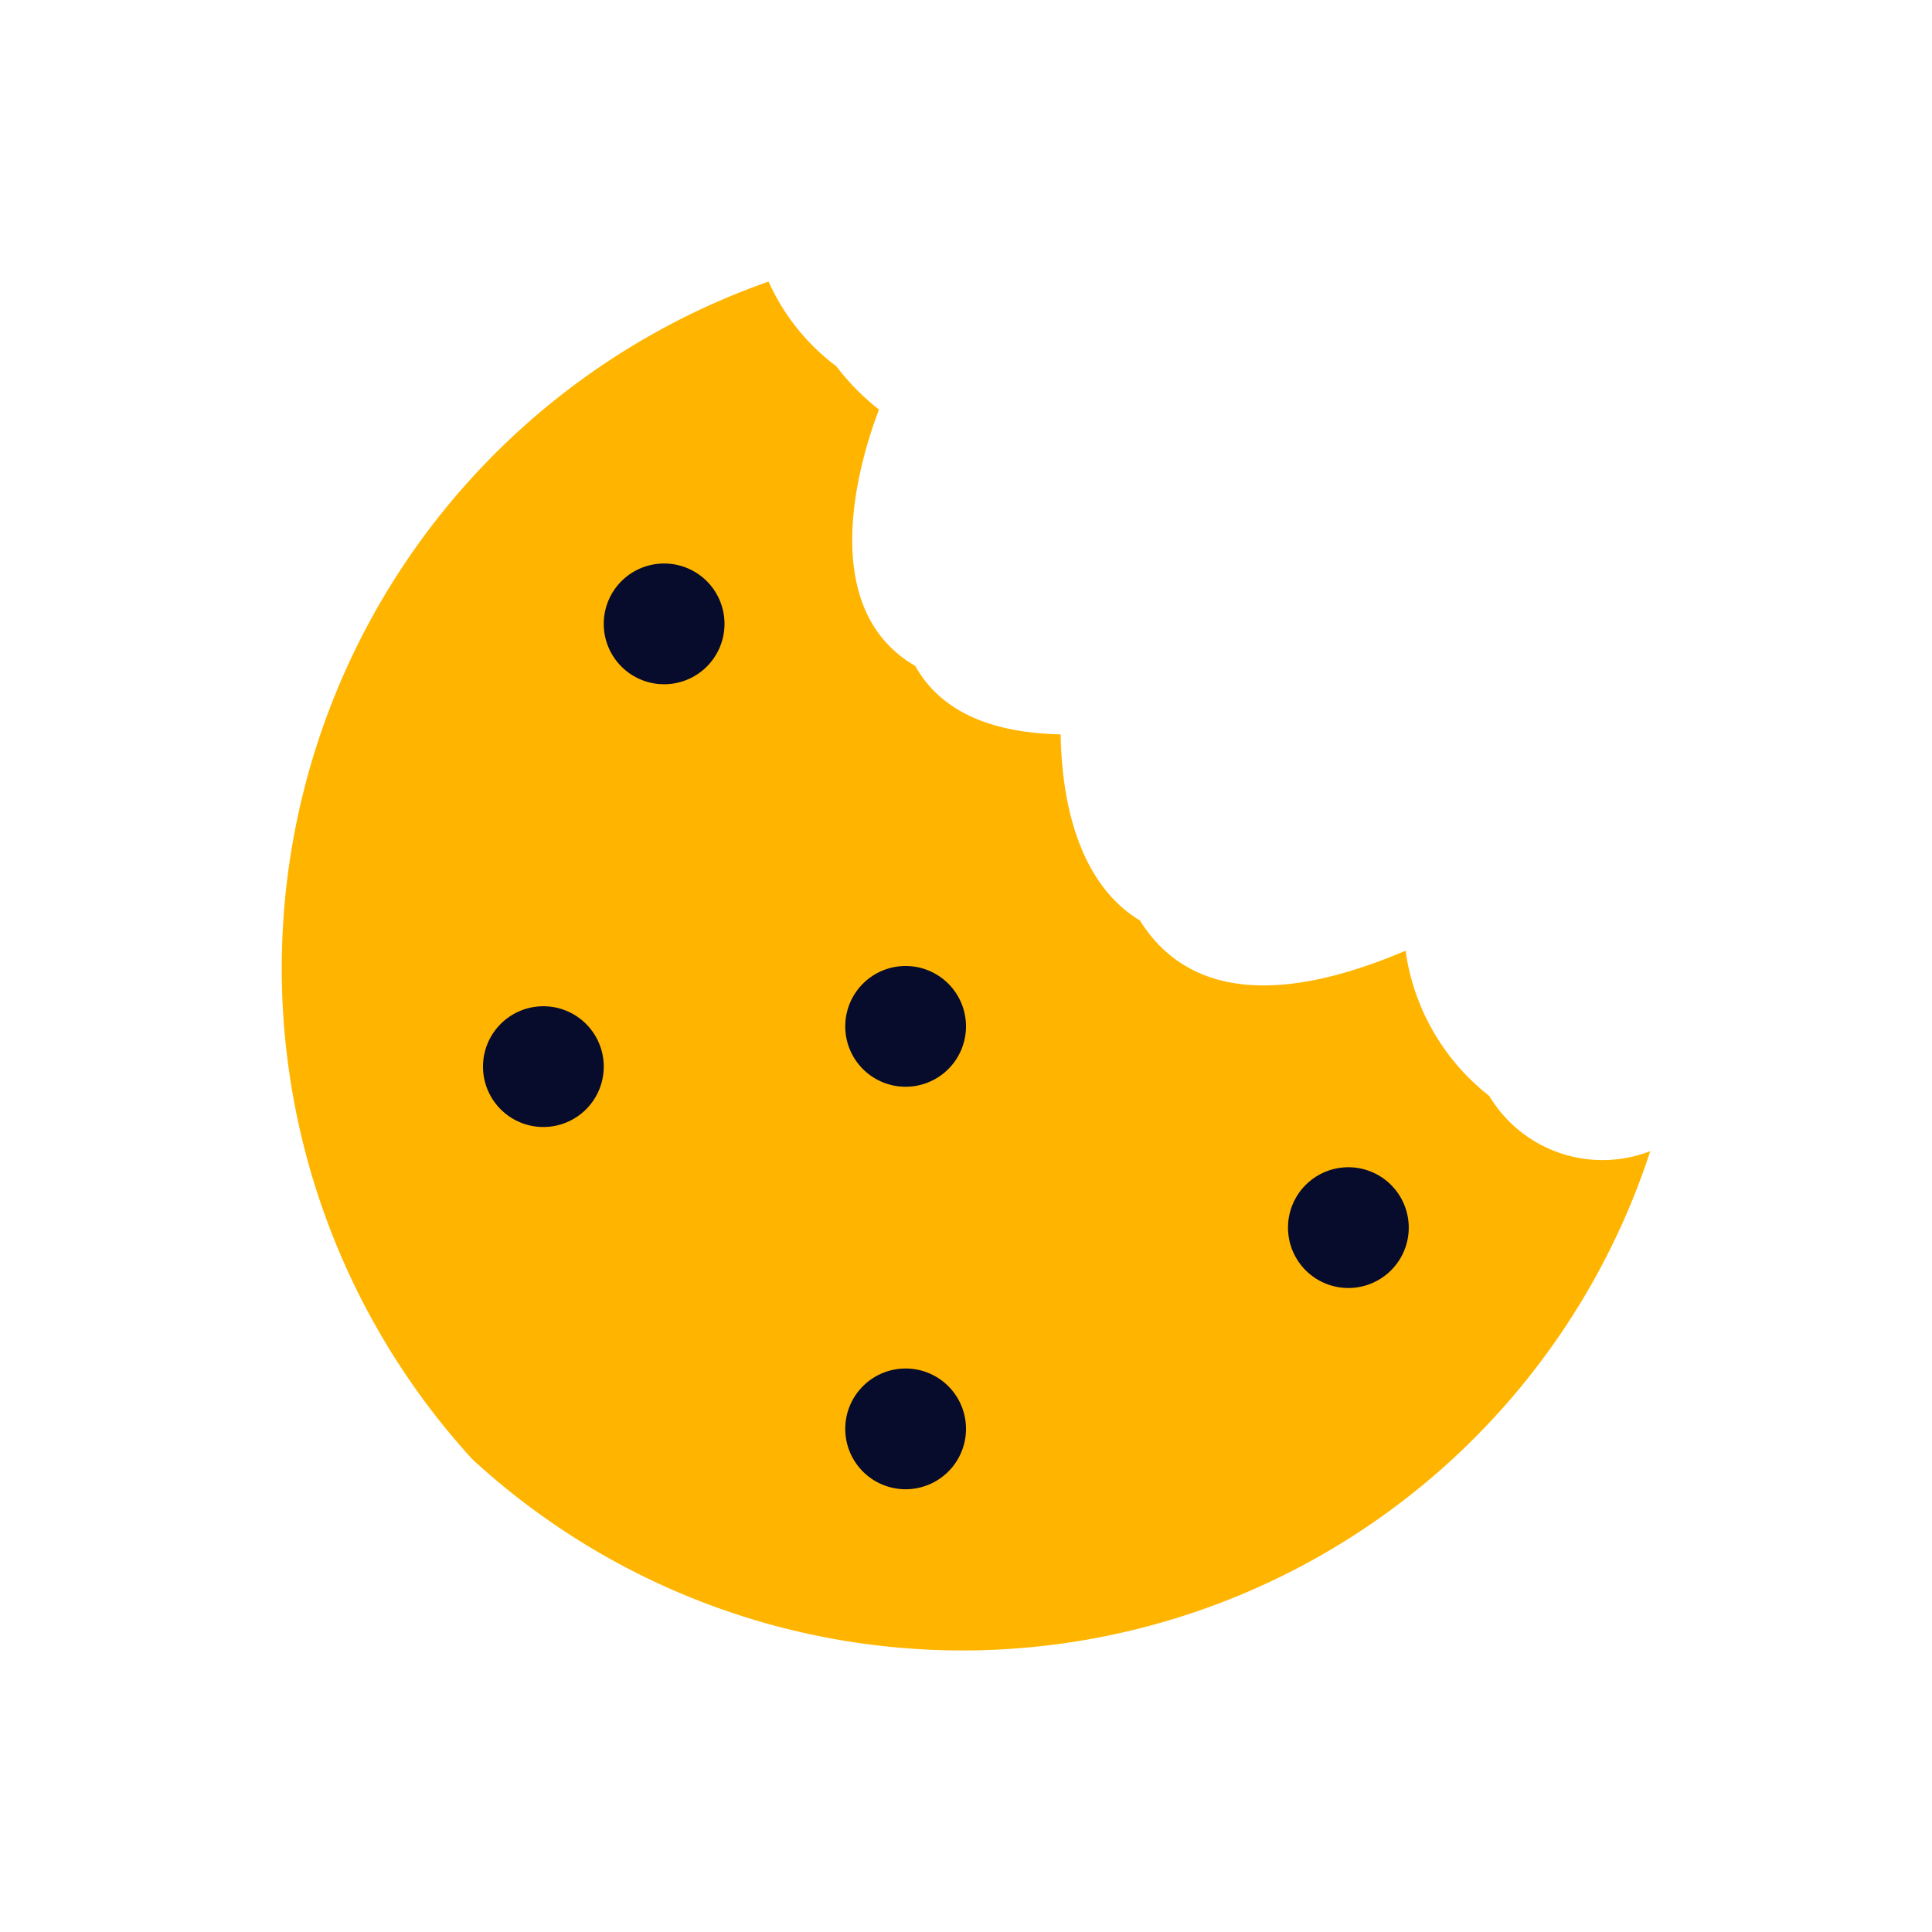 <svg xmlns="http://www.w3.org/2000/svg" id="cookie" width="48" height="48" viewBox="0 0 48 48"><defs><style>.vi-accent,.vi-primary{fill-rule:evenodd}.vi-primary{fill:#ffb500}.vi-accent{fill:#070b2c}</style></defs><path d="M41,28.6a17.976,17.976,0,0,1-29.265,7.655,18.08,18.08,0,0,1,7.36-29.259A5.373,5.373,0,0,0,20.779,9.1a5.812,5.812,0,0,0,1.06,1.075c-0.424,1.105-1.643,4.895.9,6.37,0.534,0.958,1.616,1.66,3.613,1.7,0.02,1.381.325,3.629,1.969,4.624,0.925,1.482,2.811,2.365,6.6.751A5.55,5.55,0,0,0,37,27.228,3.282,3.282,0,0,0,41,28.6Z" class="vi-primary"/><path d="M13.5,25A1.5,1.5,0,1,1,12,26.5,1.5,1.5,0,0,1,13.5,25Zm9,9A1.5,1.5,0,1,1,21,35.5,1.5,1.5,0,0,1,22.5,34Zm0-10A1.5,1.5,0,1,1,21,25.5,1.5,1.5,0,0,1,22.5,24Zm-6-10A1.5,1.5,0,1,1,15,15.5,1.5,1.5,0,0,1,16.5,14Zm17,15A1.5,1.5,0,1,1,32,30.5,1.5,1.5,0,0,1,33.5,29Z" class="vi-accent"/></svg>